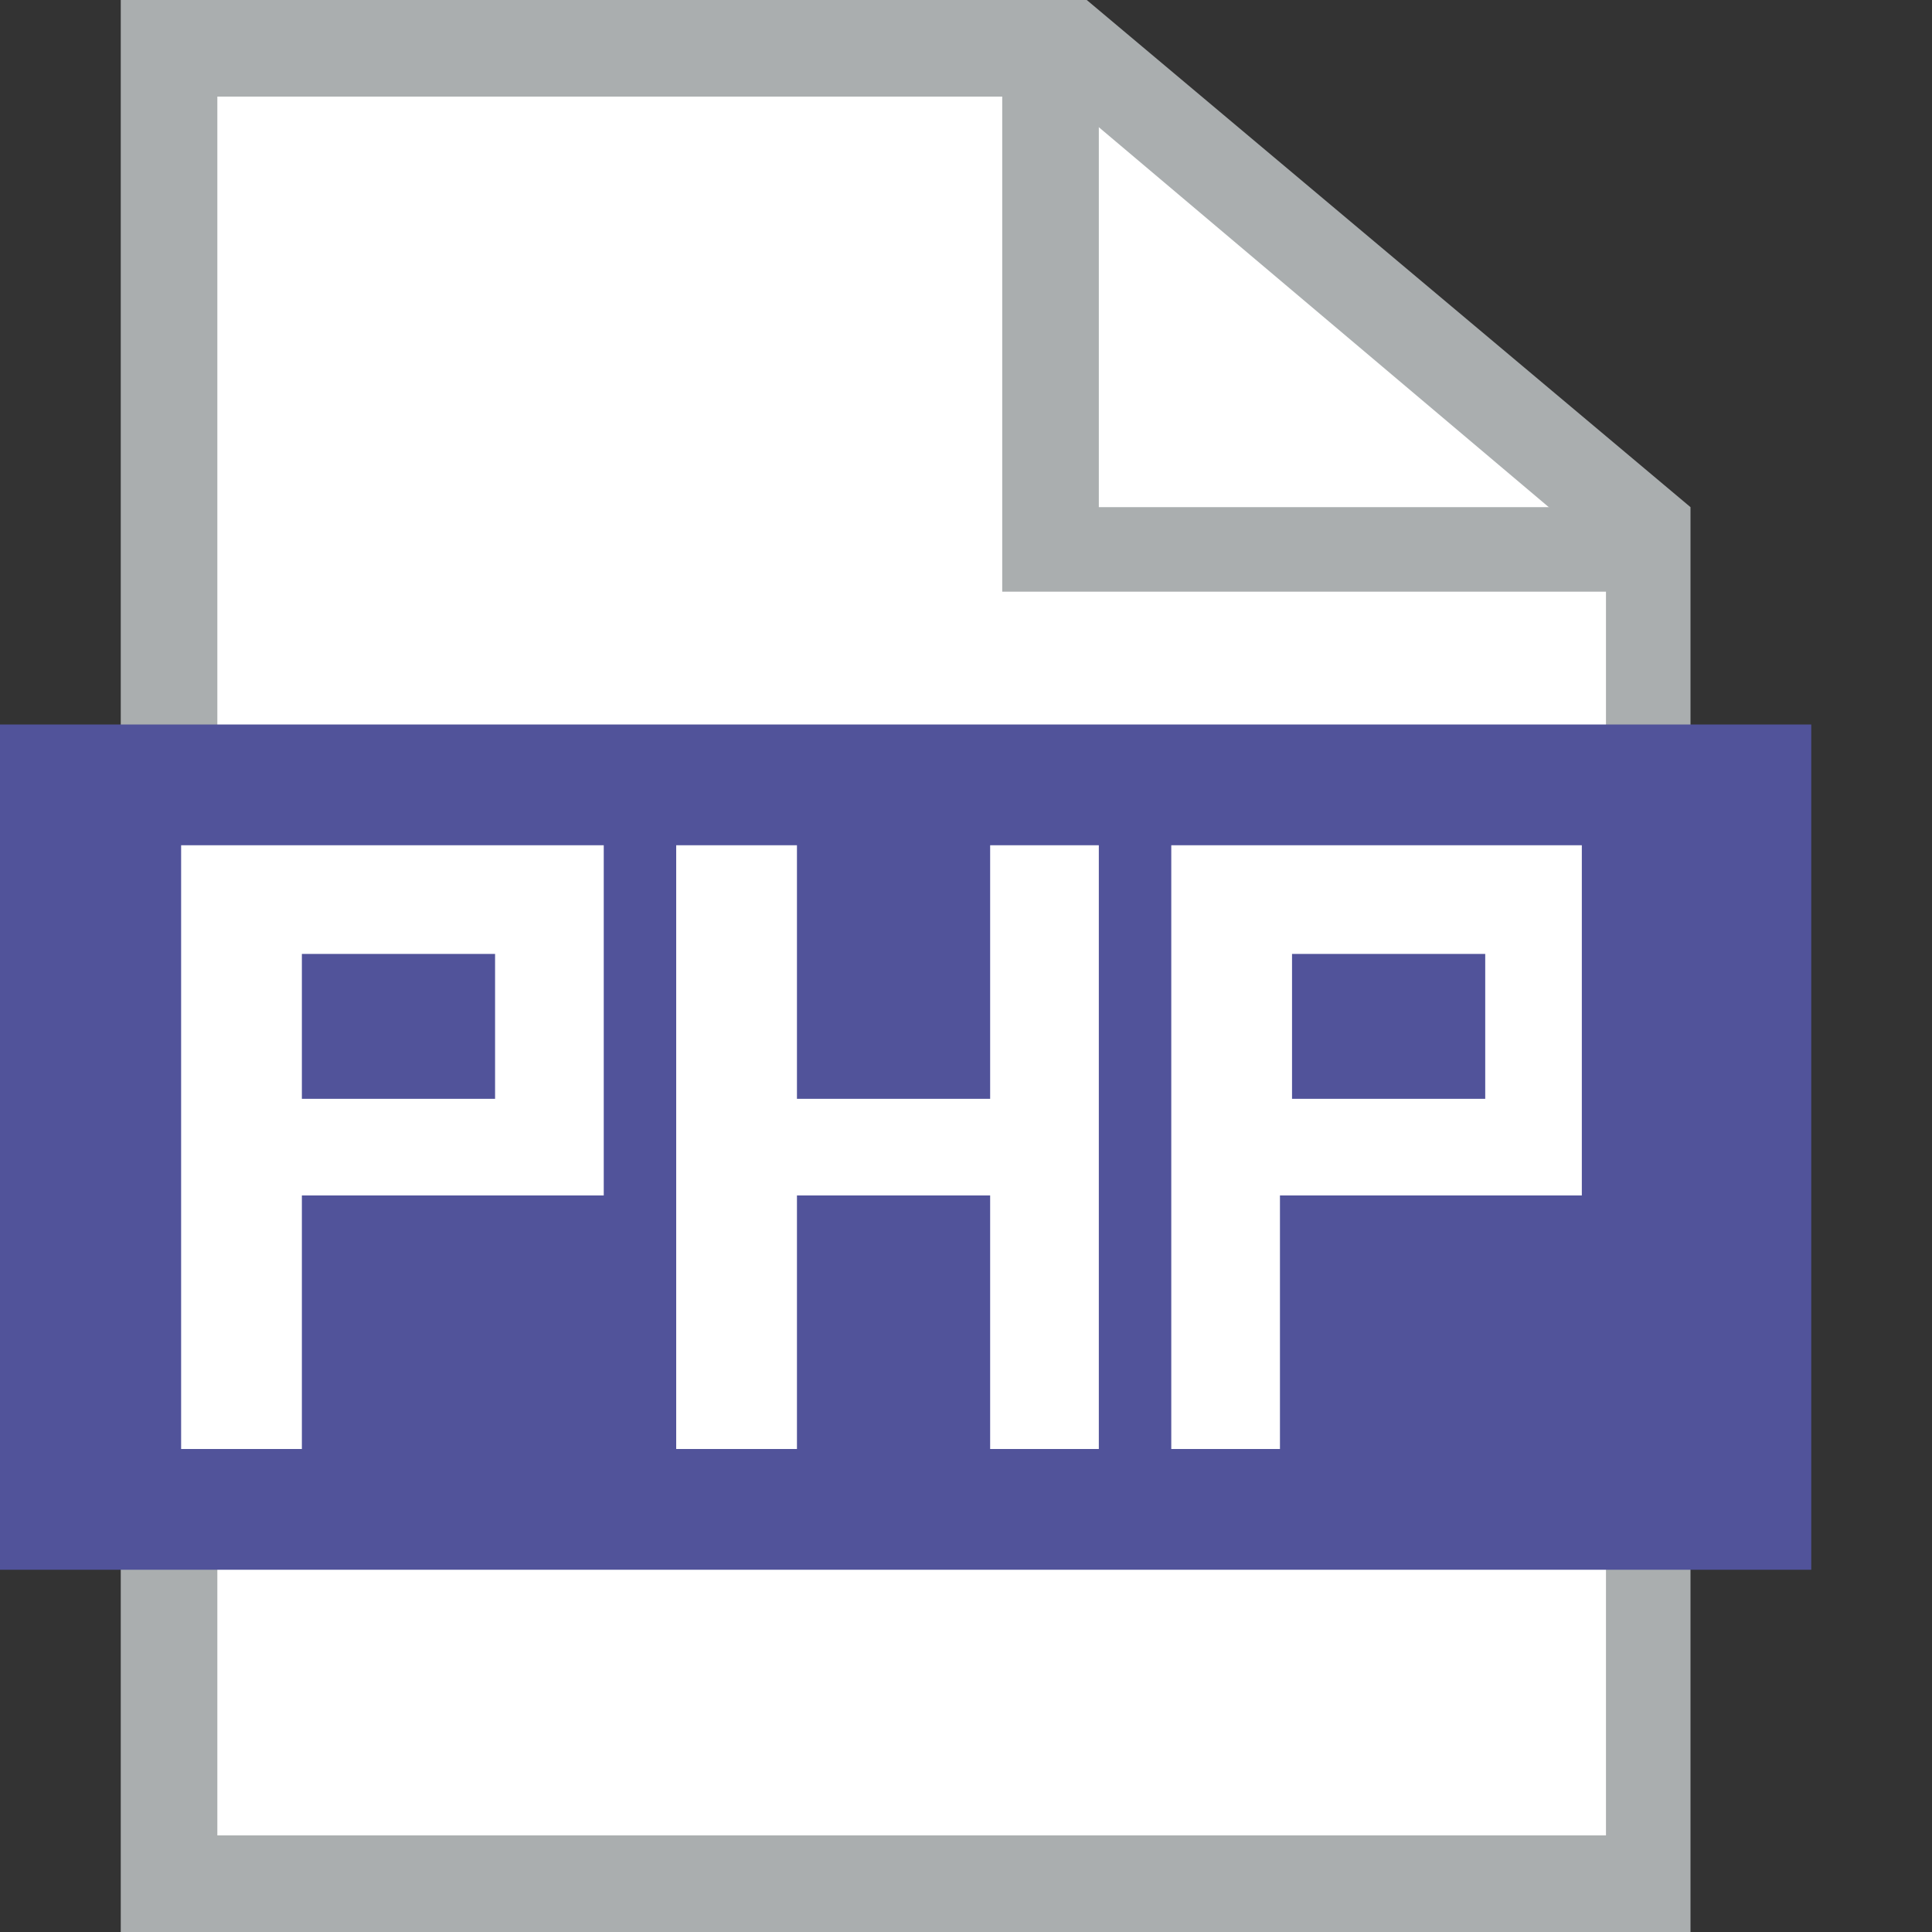 <?xml version="1.0" encoding="utf-8"?>
<!-- Generator: Adobe Illustrator 18.0.0, SVG Export Plug-In . SVG Version: 6.00 Build 0)  -->
<!DOCTYPE svg PUBLIC "-//W3C//DTD SVG 1.1//EN" "http://www.w3.org/Graphics/SVG/1.1/DTD/svg11.dtd">
<svg version="1.1" id="Layer_1" xmlns="http://www.w3.org/2000/svg" xmlns:xlink="http://www.w3.org/1999/xlink" x="0px" y="0px"
	 viewBox="0 0 16 16" enable-background="new 0 0 16 16" xml:space="preserve">
<rect x="0" y="0" width="16" height="16" fill="#333333" stroke="none"/>
<g>
	<polygon fill="#FFFFFF" points="13.6,15.6 1.4,15.6 1.4,0.4 8.9,0.4 13.6,4.4 	"/>
	<path fill="#AAAEAF" d="M14,16H1V0h8l5,4.2V16z M1.8,15.2h11.5V4.6L8.8,0.8h-7V15.2z"/>
</g>
<g>
	<polygon fill="#AAAEAF" points="13.6,4.9 8.3,4.9 8.3,0.4 9.1,0.4 9.1,4.2 13.6,4.2 	"/>
</g>
<rect y="6" fill="#51539A" width="15" height="7"/>
<g>
	<path fill="#FFFFFF" d="M2.5,12h-1V7H5v2.9H2.5V12z M2.5,7.9v1.2h1.6V7.9H2.5z"/>
	<path fill="#FFFFFF" d="M6.6,12h-1V7h1v2.1h1.6V7h0.9v5H8.2V9.9H6.6V12z"/>
	<path fill="#FFFFFF" d="M10.7,12h-1V7h3.4v2.9h-2.5V12z M10.7,7.9v1.2h1.6V7.9H10.7z"/>
</g>
</svg>
